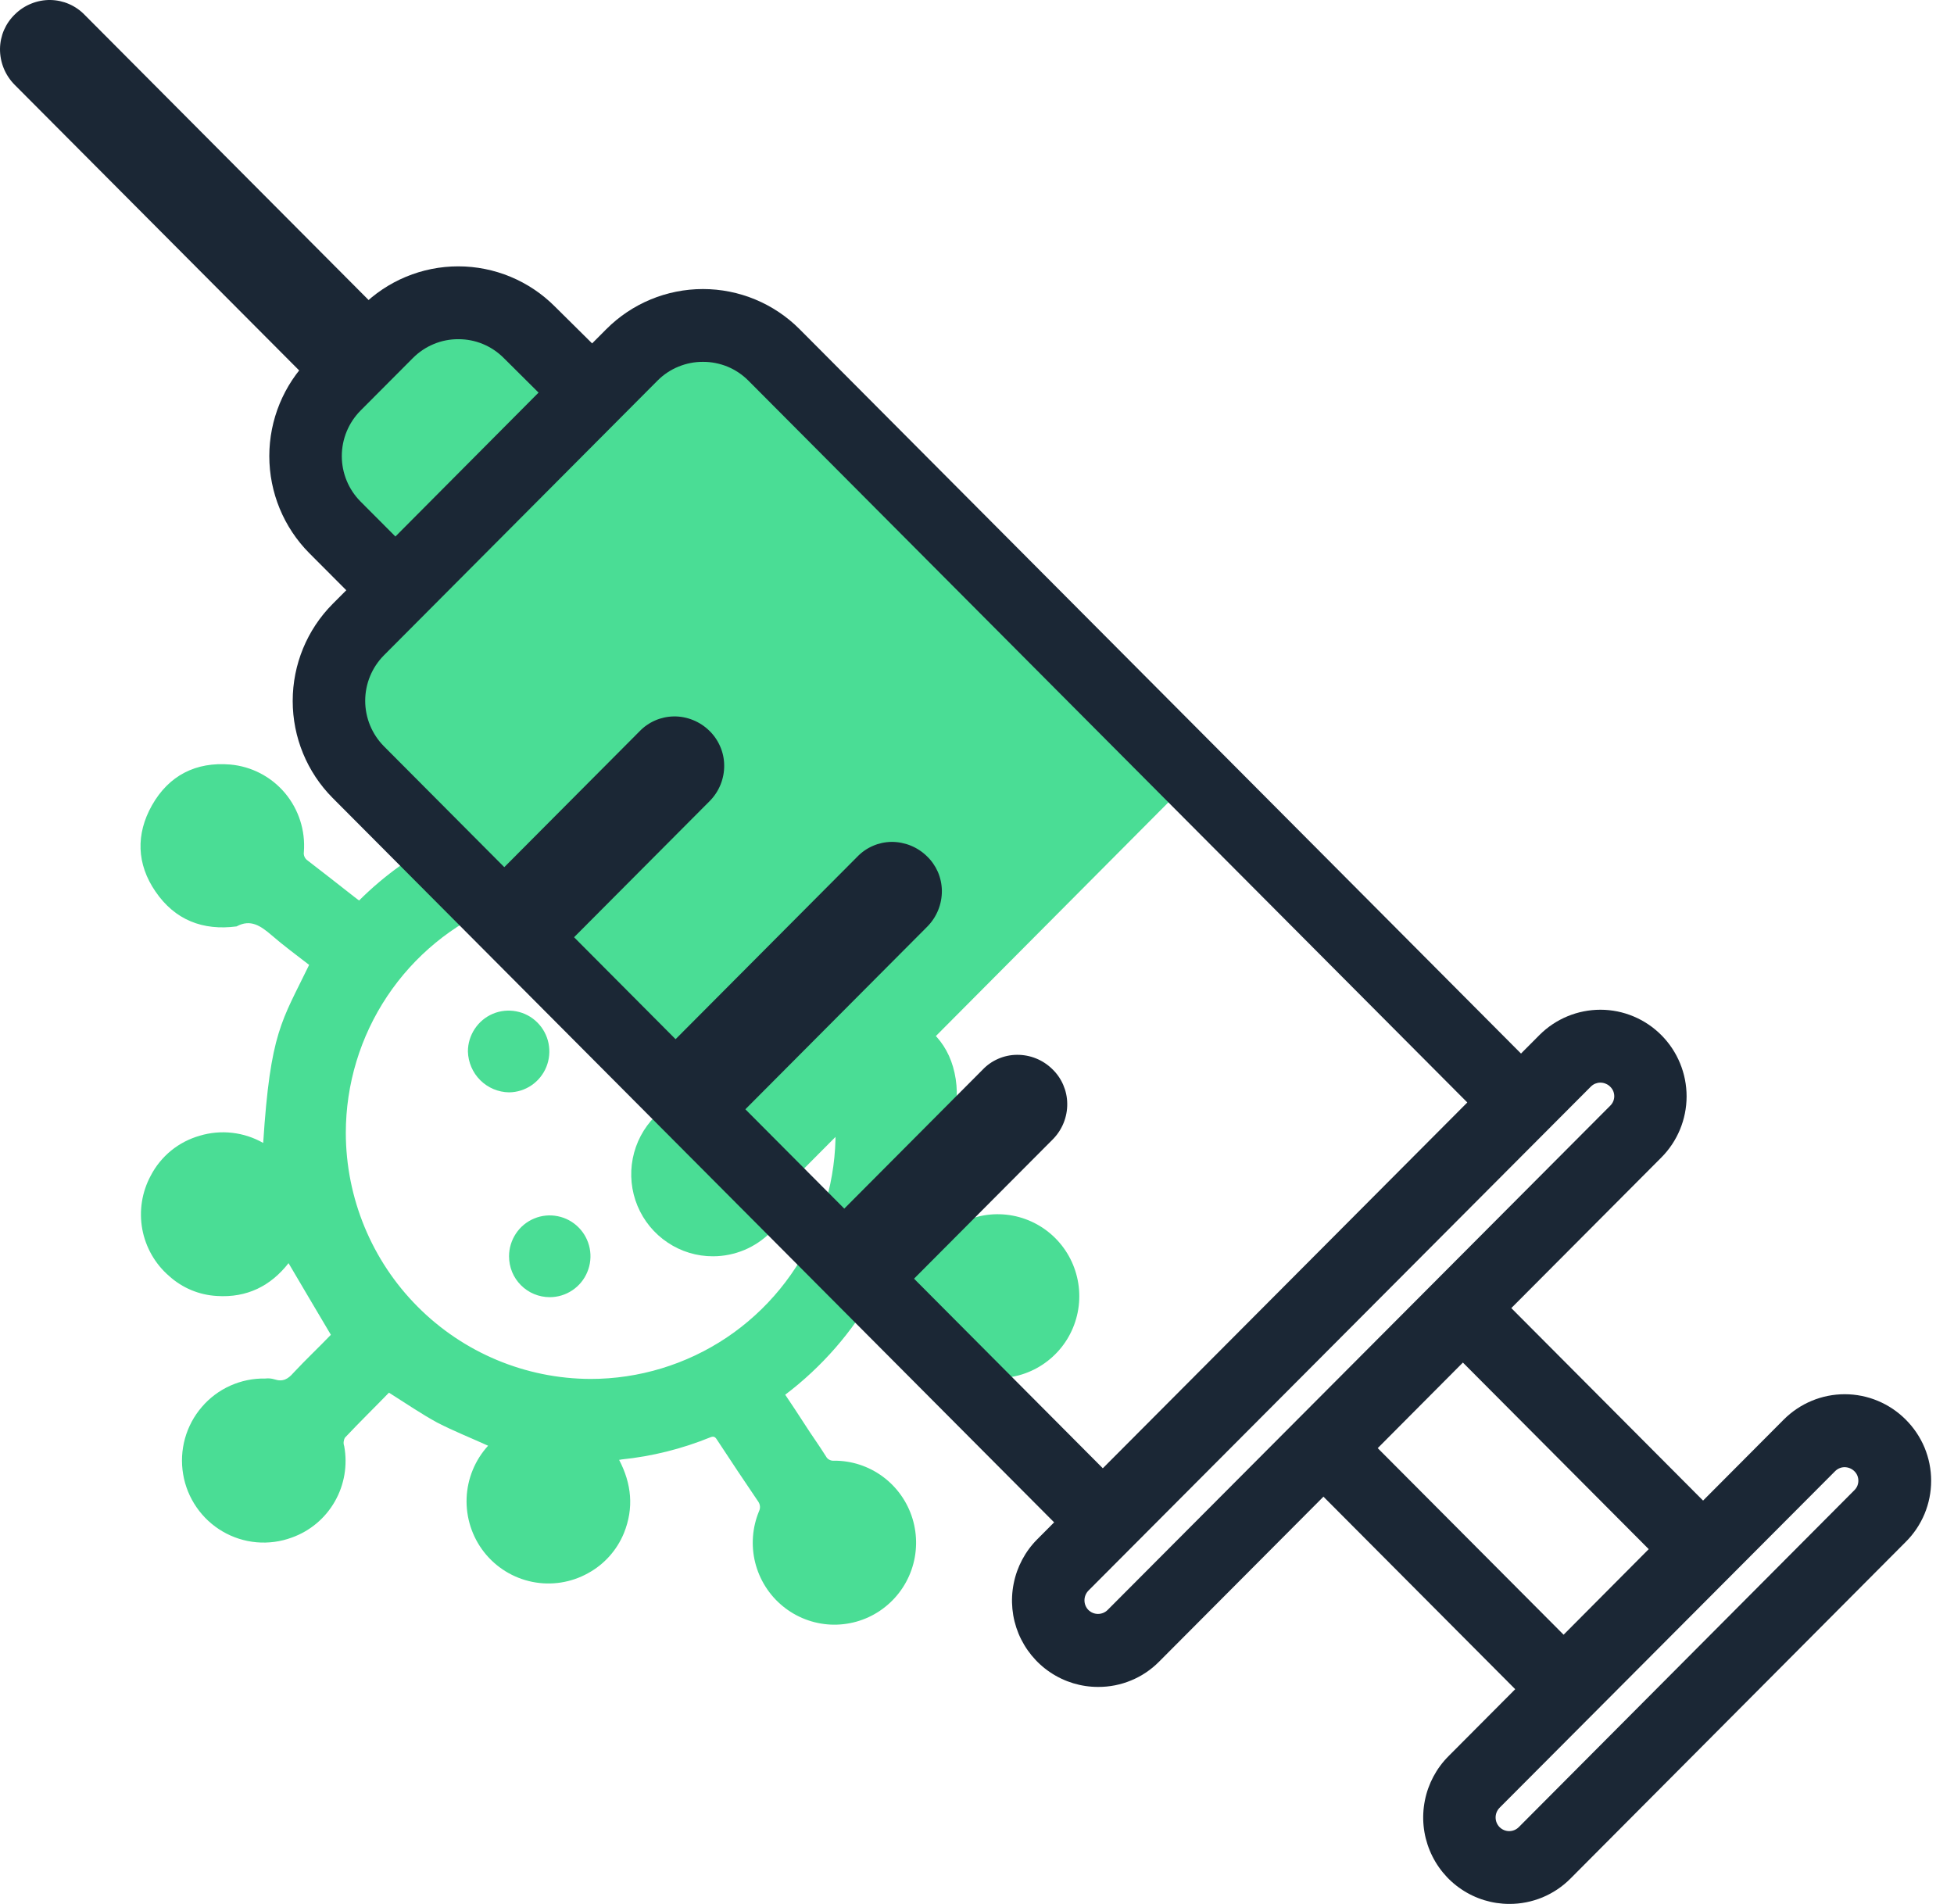 <svg width="39" height="38" viewBox="0 0 39 38" fill="none" xmlns="http://www.w3.org/2000/svg">
<path d="M12.236 8.513L8.455 12.31L6.524 10.371C6.149 9.994 5.939 9.483 5.939 8.95C5.939 8.417 6.149 7.905 6.524 7.528L7.473 6.575C7.849 6.198 8.358 5.987 8.889 5.987C9.42 5.987 9.929 6.198 10.305 6.575L12.236 8.513Z" fill="#4ADD95"/>
<path d="M23.862 15.469L15.567 23.806L7.175 15.38C6.801 15.002 6.59 14.491 6.59 13.958C6.59 13.425 6.801 12.914 7.175 12.536L12.638 7.051C13.014 6.675 13.524 6.464 14.054 6.464C14.585 6.464 15.094 6.675 15.47 7.051L23.862 15.469Z" fill="#4ADD95"/>
<path d="M7.763 27.796C7.481 28.087 7.175 28.386 6.886 28.693C6.871 28.718 6.862 28.747 6.859 28.776C6.856 28.805 6.86 28.835 6.87 28.863C6.94 29.242 6.874 29.635 6.682 29.969C6.491 30.304 6.186 30.559 5.824 30.688C5.599 30.771 5.359 30.803 5.12 30.782C4.881 30.761 4.65 30.687 4.443 30.566C4.236 30.445 4.058 30.28 3.922 30.082C3.786 29.885 3.694 29.659 3.655 29.422C3.615 29.185 3.628 28.942 3.692 28.71C3.757 28.478 3.871 28.264 4.028 28.082C4.184 27.899 4.378 27.754 4.597 27.656C4.816 27.558 5.053 27.509 5.293 27.514C5.355 27.506 5.418 27.512 5.478 27.53C5.647 27.586 5.751 27.522 5.856 27.401C6.105 27.134 6.371 26.884 6.604 26.641C6.315 26.156 6.041 25.688 5.759 25.211C5.405 25.664 4.931 25.906 4.327 25.866C3.975 25.846 3.64 25.707 3.378 25.47C3.097 25.229 2.908 24.898 2.84 24.534C2.773 24.169 2.832 23.792 3.008 23.466C3.108 23.273 3.247 23.102 3.416 22.964C3.585 22.827 3.78 22.726 3.989 22.667C4.199 22.604 4.419 22.585 4.636 22.61C4.853 22.635 5.063 22.703 5.253 22.812C5.397 20.59 5.623 20.389 6.17 19.258C5.92 19.064 5.655 18.87 5.414 18.66C5.204 18.482 5.003 18.337 4.722 18.49C4.046 18.579 3.491 18.361 3.104 17.795C2.726 17.246 2.71 16.648 3.032 16.075C3.37 15.477 3.909 15.202 4.593 15.259C5.018 15.296 5.411 15.5 5.687 15.827C5.962 16.154 6.098 16.577 6.065 17.004C6.06 17.036 6.064 17.069 6.077 17.099C6.09 17.129 6.111 17.155 6.138 17.173C6.451 17.416 6.765 17.658 7.071 17.9L7.167 17.973C8.188 16.955 9.514 16.302 10.941 16.115C10.965 15.962 10.965 15.848 10.812 15.743C10.517 15.531 10.303 15.224 10.204 14.874C10.104 14.523 10.126 14.149 10.265 13.813C10.399 13.481 10.638 13.203 10.944 13.021C11.251 12.838 11.609 12.762 11.963 12.803C12.322 12.844 12.656 13.005 12.913 13.259C13.17 13.514 13.334 13.849 13.379 14.209C13.459 14.839 13.242 15.364 12.727 15.743C12.574 15.857 12.574 15.962 12.598 16.115C13.27 16.202 13.924 16.392 14.537 16.681C15.147 16.973 15.711 17.354 16.211 17.811C16.372 17.65 16.532 17.488 16.685 17.327C16.709 17.303 16.701 17.23 16.693 17.181C16.565 16.422 16.927 15.695 17.619 15.388C18.246 15.113 18.842 15.194 19.357 15.647C19.871 16.099 20.048 16.697 19.839 17.367C19.63 18.038 19.163 18.409 18.48 18.498C18.305 18.509 18.13 18.503 17.957 18.482C17.916 18.482 17.86 18.474 17.836 18.498C17.643 18.684 17.45 18.878 17.281 19.047C17.466 19.419 17.635 19.783 17.812 20.138C17.837 20.171 17.87 20.196 17.908 20.211C18.56 20.421 18.97 20.857 19.075 21.536C19.18 22.23 18.914 22.78 18.335 23.175C18.302 23.2 18.262 23.232 18.254 23.264C18.198 23.587 18.142 23.919 18.093 24.258C18.343 24.363 18.608 24.468 18.866 24.565C18.91 24.567 18.952 24.552 18.986 24.525C19.272 24.327 19.612 24.225 19.959 24.235C20.306 24.245 20.64 24.366 20.914 24.58C21.187 24.794 21.386 25.09 21.48 25.425C21.575 25.76 21.56 26.116 21.439 26.442C21.318 26.769 21.096 27.047 20.806 27.238C20.516 27.429 20.173 27.522 19.827 27.504C19.48 27.486 19.149 27.357 18.881 27.136C18.612 26.916 18.421 26.615 18.335 26.278C18.328 26.221 18.305 26.167 18.267 26.124C18.23 26.081 18.181 26.05 18.125 26.035C17.908 25.962 17.691 25.866 17.466 25.777C17.016 26.581 16.405 27.282 15.672 27.837C15.808 28.039 15.937 28.233 16.066 28.434C16.195 28.637 16.347 28.846 16.484 29.065C16.499 29.094 16.522 29.119 16.551 29.134C16.58 29.15 16.613 29.157 16.645 29.154C16.995 29.151 17.337 29.263 17.619 29.471C17.901 29.679 18.109 29.973 18.212 30.308C18.315 30.644 18.308 31.005 18.191 31.336C18.074 31.668 17.854 31.952 17.564 32.148C17.273 32.345 16.927 32.441 16.578 32.425C16.228 32.408 15.893 32.279 15.622 32.056C15.351 31.834 15.159 31.529 15.073 31.188C14.988 30.847 15.015 30.488 15.149 30.163C15.164 30.133 15.171 30.098 15.168 30.064C15.165 30.03 15.153 29.997 15.133 29.969C14.859 29.566 14.585 29.154 14.32 28.75C14.288 28.701 14.264 28.653 14.183 28.685C13.614 28.917 13.016 29.067 12.405 29.129C12.389 29.133 12.373 29.136 12.357 29.137C12.606 29.614 12.655 30.099 12.453 30.599C12.313 30.94 12.06 31.223 11.737 31.399C11.398 31.588 11.003 31.649 10.623 31.572C10.243 31.495 9.902 31.285 9.662 30.979C9.422 30.673 9.299 30.291 9.313 29.902C9.328 29.513 9.48 29.142 9.742 28.855C9.404 28.701 9.058 28.564 8.728 28.394C8.415 28.224 8.109 28.014 7.763 27.796ZM11.786 27.522C12.752 27.522 13.697 27.235 14.502 26.697C15.306 26.158 15.933 25.392 16.304 24.496C16.674 23.599 16.772 22.613 16.584 21.661C16.396 20.709 15.932 19.834 15.249 19.147C14.566 18.46 13.695 17.992 12.747 17.802C11.799 17.611 10.816 17.708 9.923 18.079C9.029 18.449 8.266 19.078 7.728 19.884C7.19 20.691 6.903 21.639 6.902 22.61C6.904 23.911 7.418 25.158 8.334 26.078C9.249 26.999 10.49 27.518 11.786 27.522V27.522Z" fill="#4ADD95"/>
<path d="M14.231 25.074C13.909 25.075 13.594 24.98 13.326 24.8C13.057 24.621 12.848 24.366 12.724 24.068C12.6 23.769 12.567 23.44 12.629 23.123C12.691 22.805 12.845 22.514 13.072 22.284C13.3 22.055 13.59 21.898 13.906 21.834C14.222 21.771 14.549 21.802 14.847 21.925C15.145 22.048 15.4 22.257 15.58 22.526C15.759 22.794 15.856 23.11 15.857 23.434C15.858 23.649 15.816 23.862 15.735 24.061C15.654 24.26 15.534 24.441 15.383 24.593C15.232 24.745 15.053 24.866 14.855 24.949C14.657 25.031 14.445 25.074 14.231 25.074V25.074Z" fill="#4ADD95"/>
<path d="M9.339 20.986C9.339 20.825 9.387 20.668 9.476 20.534C9.565 20.4 9.691 20.295 9.839 20.233C9.987 20.171 10.15 20.155 10.308 20.186C10.465 20.216 10.61 20.293 10.724 20.407C10.838 20.52 10.916 20.665 10.948 20.822C10.98 20.98 10.965 21.144 10.905 21.293C10.845 21.442 10.742 21.57 10.609 21.661C10.477 21.751 10.32 21.801 10.16 21.802C9.945 21.799 9.739 21.712 9.586 21.56C9.433 21.408 9.345 21.202 9.339 20.986Z" fill="#4ADD95"/>
<path d="M10.973 25.89C10.866 25.89 10.76 25.869 10.661 25.828C10.563 25.788 10.473 25.727 10.398 25.652C10.322 25.576 10.262 25.486 10.221 25.387C10.181 25.287 10.16 25.181 10.16 25.074C10.16 24.913 10.208 24.755 10.297 24.621C10.386 24.486 10.513 24.382 10.662 24.32C10.81 24.258 10.974 24.242 11.131 24.274C11.289 24.305 11.434 24.383 11.547 24.497C11.661 24.611 11.738 24.756 11.77 24.915C11.801 25.073 11.785 25.237 11.723 25.386C11.662 25.535 11.558 25.663 11.424 25.752C11.291 25.842 11.133 25.89 10.973 25.89V25.89Z" fill="#4ADD95"/>
<path d="M22.011 31.36L6.639 15.926C6.128 15.412 5.842 14.716 5.842 13.99C5.842 13.264 6.128 12.568 6.639 12.054L12.102 6.569C12.614 6.056 13.307 5.769 14.03 5.769C14.753 5.769 15.446 6.056 15.958 6.569L31.33 22.004L22.011 31.36ZM14.03 7.222C13.862 7.221 13.696 7.254 13.541 7.318C13.386 7.381 13.245 7.475 13.126 7.594L7.663 13.079C7.424 13.32 7.289 13.646 7.289 13.987C7.289 14.327 7.424 14.654 7.663 14.895L22.011 29.305L29.286 22.004L14.934 7.594C14.815 7.475 14.674 7.381 14.519 7.317C14.363 7.254 14.197 7.221 14.03 7.222Z" fill="#1B2735"/>
<path d="M7.892 12.764L6.172 11.039C5.662 10.525 5.375 9.829 5.375 9.103C5.375 8.377 5.662 7.681 6.172 7.167L7.218 6.117C7.73 5.604 8.423 5.316 9.146 5.316C9.869 5.316 10.563 5.604 11.074 6.117L12.805 7.831L7.892 12.764ZM9.147 6.77C8.979 6.769 8.812 6.802 8.657 6.867C8.502 6.931 8.361 7.026 8.242 7.145L7.196 8.195C6.957 8.436 6.822 8.762 6.822 9.103C6.822 9.443 6.957 9.77 7.196 10.01L7.892 10.708L10.749 7.836L10.057 7.148C9.938 7.028 9.796 6.932 9.64 6.867C9.484 6.802 9.316 6.769 9.147 6.77V6.77Z" fill="#1B2735"/>
<path d="M21.919 33.669C21.579 33.67 21.246 33.569 20.963 33.379C20.68 33.19 20.46 32.92 20.329 32.605C20.199 32.289 20.165 31.942 20.232 31.607C20.298 31.272 20.462 30.964 20.702 30.723L30.727 20.657C31.05 20.334 31.488 20.153 31.945 20.153C32.401 20.154 32.838 20.337 33.16 20.661C33.483 20.986 33.663 21.425 33.663 21.884C33.662 22.342 33.48 22.781 33.157 23.104L23.134 33.165C22.975 33.326 22.786 33.453 22.577 33.539C22.368 33.626 22.145 33.67 21.919 33.669ZM31.941 21.608C31.905 21.608 31.87 21.616 31.837 21.629C31.805 21.643 31.775 21.664 31.75 21.689L21.723 31.748C21.673 31.8 21.645 31.869 21.645 31.941C21.645 32.013 21.673 32.082 21.723 32.133C21.775 32.184 21.843 32.212 21.915 32.212C21.987 32.212 22.056 32.184 22.107 32.133L32.141 22.066C32.165 22.042 32.185 22.013 32.199 21.98C32.212 21.948 32.219 21.914 32.219 21.879C32.219 21.844 32.212 21.81 32.199 21.777C32.185 21.745 32.165 21.716 32.141 21.692C32.115 21.665 32.084 21.644 32.049 21.63C32.015 21.615 31.978 21.608 31.941 21.608V21.608Z" fill="#1B2735"/>
<path d="M30.125 38C29.785 38 29.453 37.899 29.17 37.709C28.887 37.52 28.667 37.25 28.537 36.935C28.406 36.619 28.372 36.272 28.439 35.937C28.505 35.602 28.669 35.294 28.909 35.053L35.603 28.332C35.926 28.009 36.363 27.827 36.819 27.827C37.275 27.827 37.712 28.009 38.035 28.332C38.196 28.492 38.324 28.682 38.412 28.892C38.499 29.102 38.544 29.327 38.544 29.554C38.544 29.782 38.499 30.007 38.412 30.216C38.324 30.426 38.196 30.617 38.035 30.776L31.344 37.495C31.184 37.656 30.994 37.783 30.785 37.87C30.576 37.956 30.352 38.001 30.125 38V38ZM36.817 29.283C36.782 29.283 36.747 29.29 36.714 29.304C36.681 29.318 36.652 29.338 36.627 29.363L29.93 36.081C29.879 36.133 29.851 36.202 29.851 36.274C29.851 36.346 29.879 36.416 29.93 36.467C29.981 36.518 30.05 36.547 30.122 36.547C30.194 36.547 30.263 36.518 30.314 36.467L37.013 29.741C37.038 29.716 37.058 29.687 37.071 29.655C37.084 29.622 37.091 29.588 37.091 29.553C37.091 29.518 37.084 29.483 37.071 29.451C37.058 29.419 37.038 29.39 37.013 29.365C36.961 29.313 36.891 29.284 36.817 29.283V29.283Z" fill="#1B2735"/>
<path d="M31.208 34.684L25.45 28.903L29.199 25.139L34.957 30.919L31.208 34.684ZM27.498 28.903L31.208 32.627L32.907 30.919L29.198 27.195L27.498 28.903Z" fill="#1B2735"/>
<path d="M6.807 7.817C6.553 7.817 6.308 7.72 6.122 7.545L6.108 7.531L0.291 1.691C0.198 1.597 0.124 1.485 0.074 1.362C0.024 1.239 -0.001 1.107 6.33739e-05 0.974C0.002 0.845 0.029 0.717 0.08 0.599C0.132 0.481 0.206 0.374 0.299 0.285C0.392 0.193 0.502 0.121 0.624 0.072C0.745 0.023 0.875 -0.002 1.006 8.03988e-05C1.134 0.002 1.26 0.029 1.377 0.08C1.495 0.131 1.601 0.205 1.69 0.297L7.501 6.133C7.595 6.227 7.669 6.339 7.719 6.462C7.769 6.585 7.794 6.717 7.792 6.85C7.791 6.979 7.763 7.107 7.712 7.225C7.661 7.343 7.587 7.45 7.495 7.539C7.311 7.718 7.064 7.818 6.807 7.817Z" fill="#1B2735"/>
<path d="M11.009 19.157L10.527 18.672L10.478 18.72L9.568 17.807L12.765 14.596C12.853 14.504 12.96 14.43 13.077 14.379C13.194 14.328 13.321 14.301 13.449 14.299C13.579 14.297 13.709 14.322 13.831 14.371C13.952 14.42 14.063 14.492 14.157 14.584C14.249 14.673 14.323 14.78 14.374 14.898C14.426 15.017 14.453 15.144 14.454 15.273C14.456 15.406 14.431 15.538 14.381 15.661C14.331 15.784 14.257 15.896 14.163 15.99L11.009 19.157Z" fill="#1B2735"/>
<path d="M14.332 22.687L13.422 21.773L13.438 21.757L12.955 21.272L17.109 17.101C17.198 17.008 17.304 16.934 17.422 16.883C17.539 16.832 17.665 16.805 17.793 16.803C18.057 16.802 18.311 16.904 18.5 17.089C18.593 17.178 18.667 17.284 18.719 17.402C18.77 17.521 18.797 17.648 18.799 17.777C18.8 17.91 18.775 18.042 18.725 18.165C18.675 18.288 18.601 18.4 18.508 18.494L14.332 22.687Z" fill="#1B2735"/>
<path d="M17.582 26.185L16.672 25.271L16.737 25.206L16.254 24.722L19.612 21.35C19.7 21.257 19.806 21.183 19.924 21.132C20.041 21.081 20.168 21.054 20.295 21.053C20.56 21.05 20.814 21.152 21.003 21.338C21.096 21.427 21.17 21.534 21.221 21.652C21.272 21.77 21.3 21.897 21.301 22.026C21.303 22.159 21.278 22.291 21.228 22.414C21.178 22.537 21.104 22.649 21.01 22.743L17.582 26.185Z" fill="#1B2735"/>
</svg>
